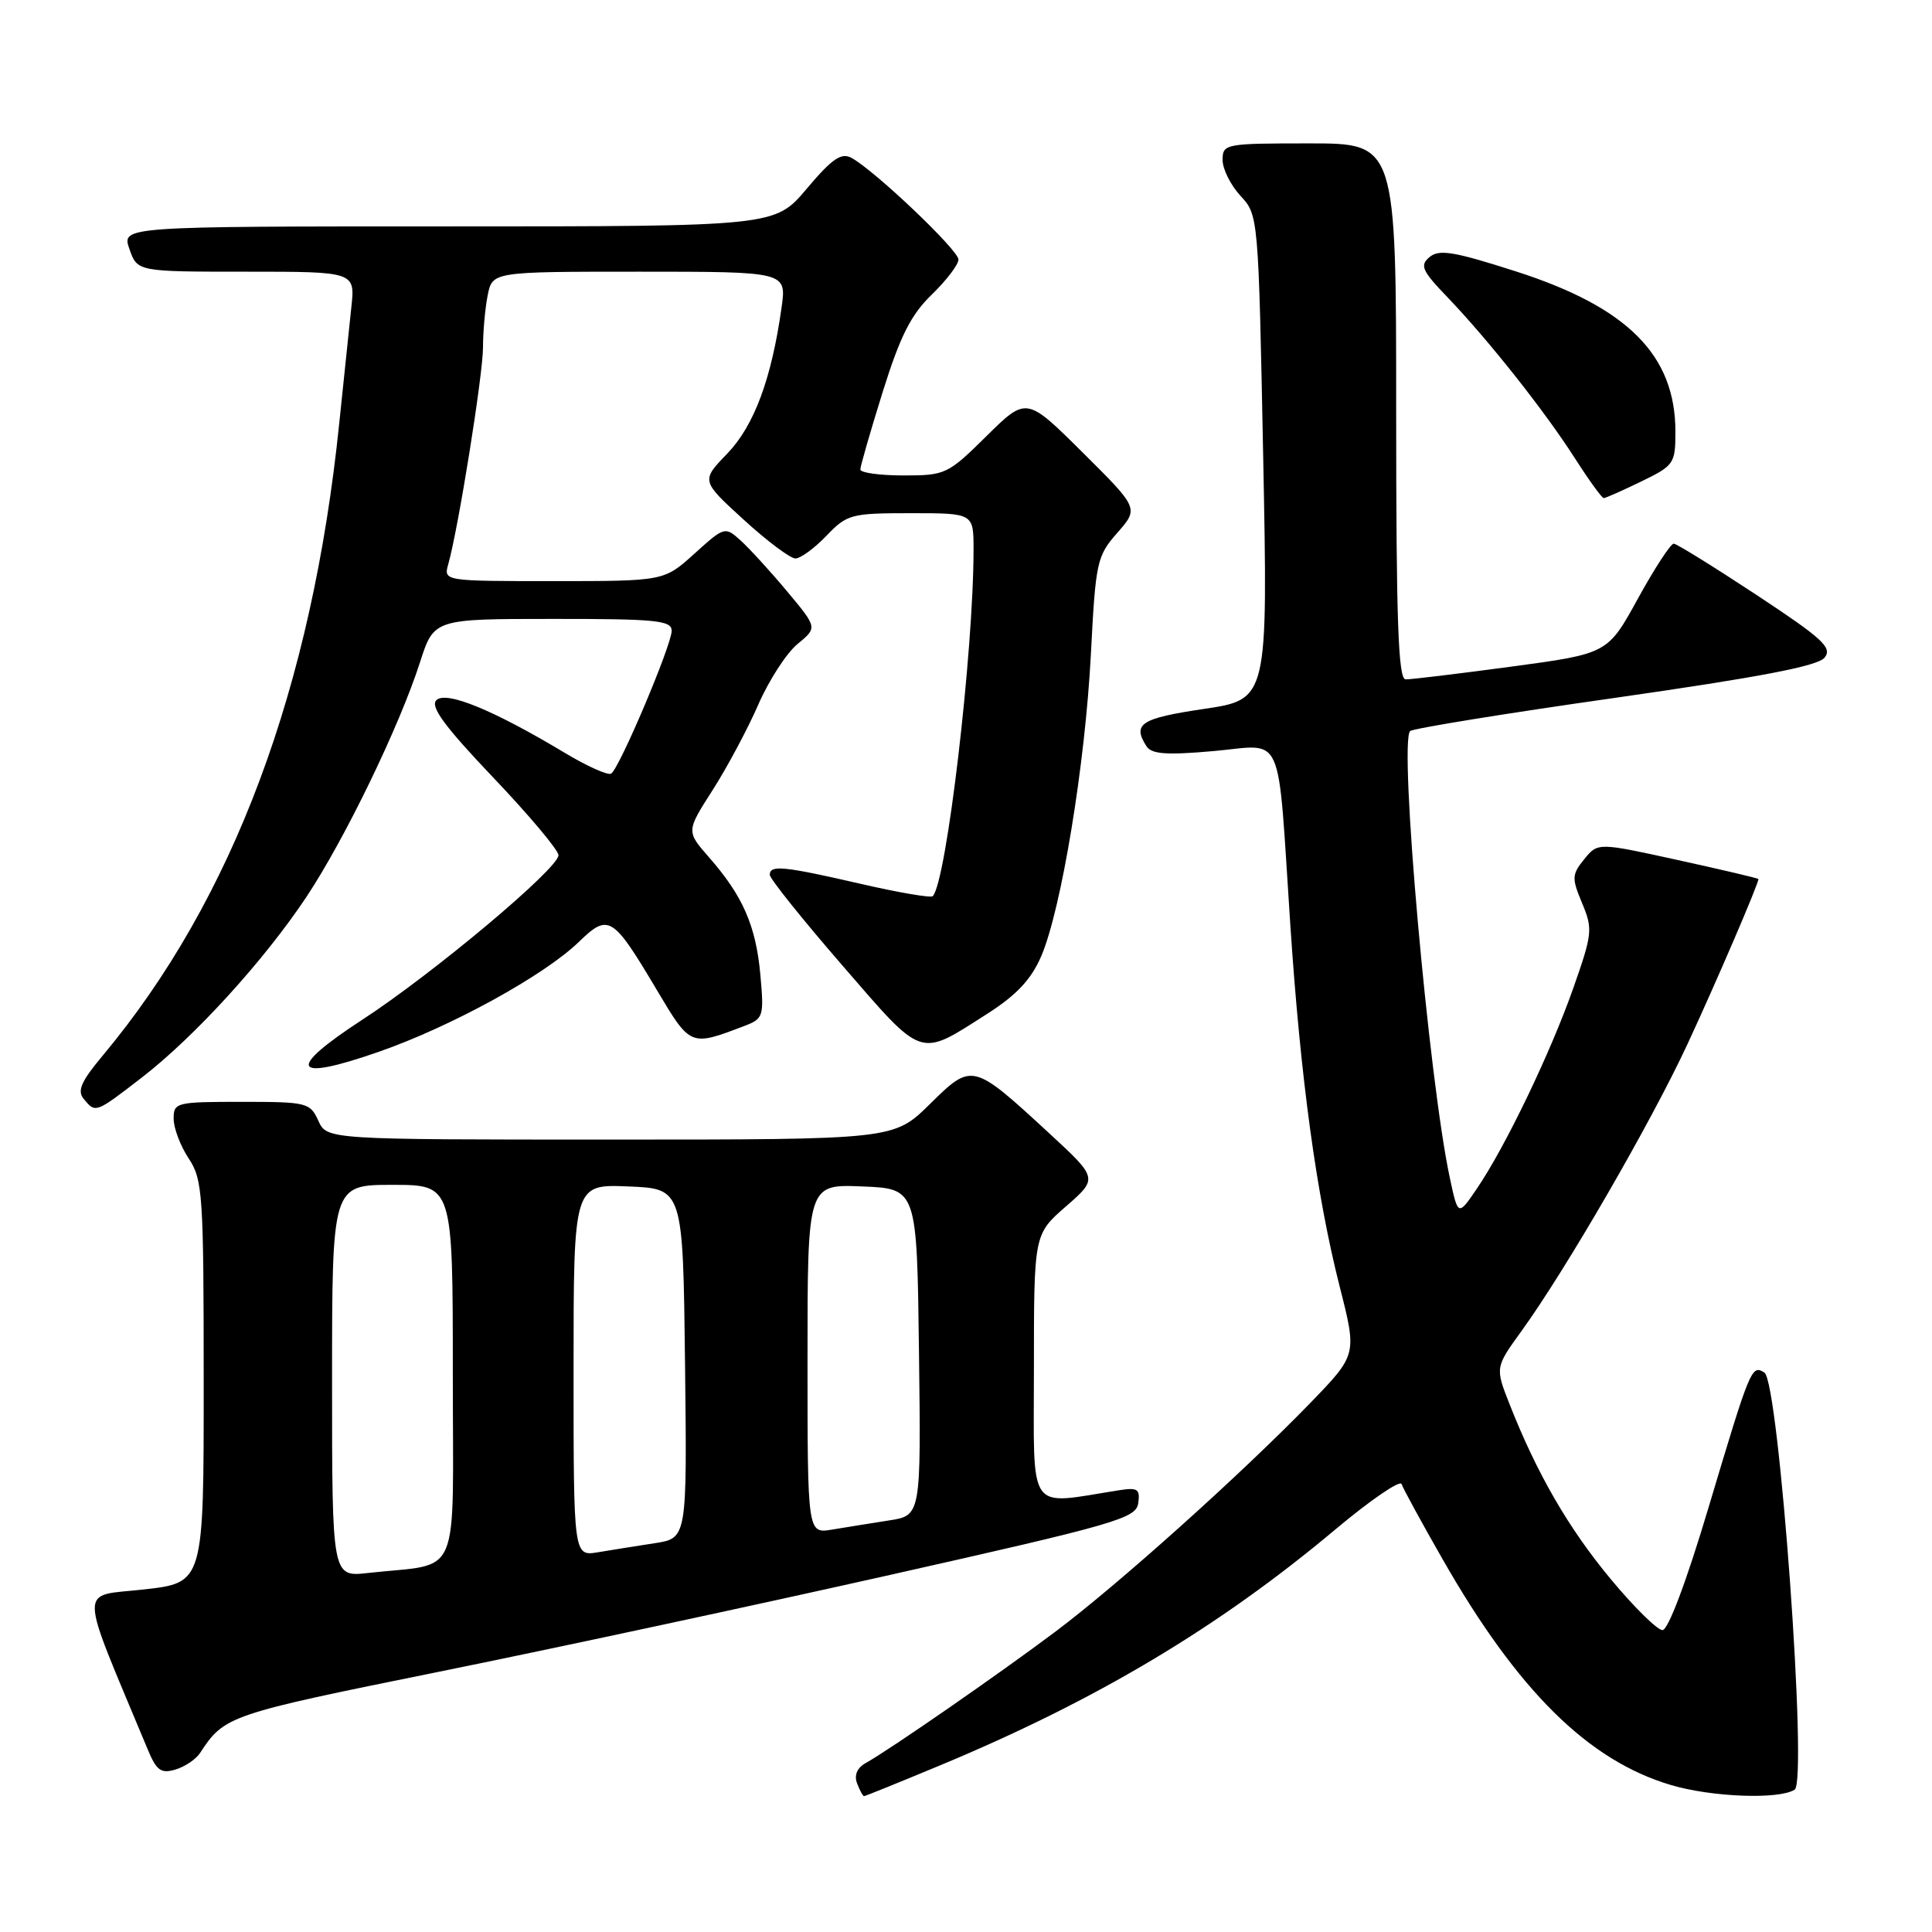 <?xml version="1.0" encoding="UTF-8" standalone="no"?>
<!DOCTYPE svg PUBLIC "-//W3C//DTD SVG 1.1//EN" "http://www.w3.org/Graphics/SVG/1.1/DTD/svg11.dtd" >
<svg xmlns="http://www.w3.org/2000/svg" xmlns:xlink="http://www.w3.org/1999/xlink" version="1.1" viewBox="0 0 256 256">
 <g >
 <path fill="currentColor"
d=" M 124.54 233.93 C 145.26 225.31 161.51 215.61 176.93 202.67 C 181.57 198.78 185.52 196.07 185.72 196.65 C 185.91 197.23 188.35 201.71 191.15 206.60 C 201.10 224.03 210.44 233.27 221.39 236.52 C 226.79 238.13 235.72 238.47 237.80 237.14 C 239.57 236.02 235.72 183.07 233.79 181.87 C 232.09 180.82 231.95 181.16 226.39 199.75 C 223.49 209.48 221.04 216.00 220.29 216.00 C 219.61 216.00 216.52 212.96 213.44 209.25 C 207.83 202.50 203.67 195.30 200.04 186.10 C 198.11 181.20 198.11 181.20 201.62 176.35 C 207.52 168.19 218.77 148.74 223.60 138.35 C 227.40 130.17 233.00 117.14 233.00 116.48 C 233.00 116.38 228.21 115.25 222.36 113.97 C 211.72 111.63 211.72 111.63 209.92 113.85 C 208.27 115.88 208.25 116.36 209.64 119.68 C 211.07 123.10 211.00 123.73 208.48 130.90 C 205.47 139.46 199.50 151.90 195.72 157.46 C 193.20 161.17 193.20 161.17 192.11 156.08 C 189.32 143.05 185.34 98.32 186.85 96.87 C 187.21 96.53 199.43 94.54 214.00 92.47 C 233.17 89.73 240.85 88.26 241.76 87.15 C 242.83 85.82 241.56 84.65 232.76 78.84 C 227.11 75.12 222.17 72.05 221.78 72.04 C 221.38 72.02 219.25 75.29 217.04 79.30 C 213.03 86.61 213.03 86.61 200.27 88.33 C 193.25 89.27 186.94 90.04 186.25 90.02 C 185.27 90.00 185.00 82.22 185.00 54.50 C 185.00 19.00 185.00 19.00 173.50 19.00 C 162.33 19.00 162.00 19.06 162.00 21.20 C 162.00 22.40 163.07 24.54 164.37 25.95 C 166.74 28.49 166.75 28.61 167.38 60.59 C 168.01 92.68 168.01 92.68 159.50 93.94 C 151.16 95.18 150.03 95.92 151.90 98.86 C 152.57 99.93 154.50 100.08 160.82 99.52 C 170.30 98.68 169.23 96.26 170.97 122.50 C 172.32 142.87 174.43 158.32 177.52 170.50 C 179.81 179.50 179.81 179.50 173.66 185.86 C 164.56 195.25 148.31 209.84 139.89 216.17 C 132.50 221.72 117.92 231.83 114.65 233.65 C 113.56 234.27 113.16 235.25 113.57 236.31 C 113.92 237.24 114.34 238.00 114.49 238.00 C 114.64 238.00 119.16 236.17 124.54 233.93 Z  M 26.50 232.29 C 29.74 227.34 30.25 227.17 58.00 221.55 C 73.12 218.49 100.12 212.69 118.00 208.67 C 147.90 201.95 150.53 201.19 150.82 199.19 C 151.09 197.32 150.75 197.08 148.32 197.46 C 135.94 199.40 137.00 200.91 137.00 181.29 C 137.00 163.55 137.00 163.55 141.25 159.85 C 145.50 156.14 145.50 156.14 139.00 150.14 C 128.85 140.78 128.81 140.78 123.19 146.32 C 118.43 151.00 118.43 151.00 80.88 151.00 C 43.32 151.00 43.32 151.00 42.18 148.50 C 41.09 146.10 40.67 146.00 32.02 146.00 C 23.33 146.00 23.00 146.08 23.01 148.25 C 23.01 149.49 23.91 151.85 25.00 153.50 C 26.86 156.30 26.99 158.24 26.99 183.11 C 27.00 209.72 27.00 209.72 19.07 210.61 C 10.33 211.59 10.28 209.50 19.58 231.82 C 20.73 234.60 21.33 235.04 23.23 234.48 C 24.48 234.11 25.95 233.13 26.50 232.29 Z  M 18.74 142.82 C 25.78 137.39 34.99 127.28 40.60 118.85 C 45.67 111.22 52.92 96.26 55.65 87.76 C 57.50 82.01 57.50 82.01 73.25 82.01 C 86.93 82.00 89.00 82.21 89.00 83.58 C 89.00 85.47 82.07 101.84 80.98 102.51 C 80.56 102.77 77.78 101.53 74.81 99.74 C 65.34 94.06 59.10 91.50 57.82 92.78 C 56.98 93.62 58.88 96.22 65.34 103.01 C 70.10 108.01 74.00 112.65 74.00 113.32 C 74.00 115.08 57.39 129.01 47.99 135.13 C 37.84 141.74 38.66 143.39 50.13 139.39 C 59.75 136.05 72.11 129.26 76.71 124.80 C 80.63 121.00 81.19 121.34 87.01 131.14 C 91.50 138.69 91.46 138.68 98.59 135.96 C 101.17 134.98 101.25 134.72 100.75 129.14 C 100.16 122.66 98.42 118.69 93.94 113.59 C 90.93 110.15 90.93 110.15 94.44 104.67 C 96.37 101.65 99.09 96.55 100.49 93.34 C 101.89 90.13 104.23 86.52 105.68 85.33 C 108.32 83.17 108.32 83.17 104.27 78.33 C 102.05 75.67 99.28 72.65 98.13 71.61 C 96.07 69.75 95.99 69.77 92.02 73.36 C 87.99 77.00 87.99 77.00 73.38 77.00 C 58.77 77.00 58.77 77.00 59.40 74.75 C 60.74 70.00 64.00 49.62 64.00 46.03 C 64.00 43.95 64.28 40.84 64.62 39.13 C 65.25 36.00 65.25 36.00 84.74 36.00 C 104.23 36.00 104.23 36.00 103.56 40.75 C 102.24 50.19 99.92 56.41 96.37 60.10 C 92.89 63.70 92.89 63.70 98.53 68.85 C 101.62 71.68 104.72 74.00 105.39 74.00 C 106.07 74.00 107.92 72.65 109.50 71.00 C 112.24 68.14 112.76 68.00 120.69 68.00 C 129.00 68.00 129.00 68.00 129.00 72.80 C 129.00 86.44 125.41 116.92 123.59 118.75 C 123.33 119.00 119.01 118.26 113.99 117.10 C 103.81 114.76 102.00 114.58 102.00 115.92 C 102.00 116.42 106.33 121.83 111.63 127.94 C 122.45 140.43 121.67 140.17 130.82 134.33 C 134.70 131.85 136.63 129.79 137.96 126.72 C 140.63 120.51 143.79 101.32 144.55 86.66 C 145.18 74.43 145.34 73.68 148.06 70.59 C 150.90 67.35 150.90 67.35 143.45 59.95 C 136.01 52.56 136.01 52.56 130.72 57.78 C 125.59 62.85 125.27 63.00 119.72 63.00 C 116.57 63.00 114.00 62.64 114.00 62.21 C 114.00 61.78 115.33 57.16 116.96 51.94 C 119.27 44.55 120.70 41.71 123.46 39.04 C 125.41 37.15 127.00 35.06 127.00 34.39 C 127.00 33.14 115.87 22.56 112.81 20.91 C 111.47 20.19 110.24 21.04 106.90 25.00 C 102.69 30.00 102.69 30.00 59.40 30.00 C 16.10 30.00 16.10 30.00 17.15 33.00 C 18.20 36.00 18.20 36.00 32.63 36.00 C 47.07 36.00 47.07 36.00 46.55 40.75 C 46.27 43.36 45.56 50.22 44.96 56.00 C 41.36 91.17 30.88 119.21 13.61 139.87 C 10.74 143.30 10.20 144.54 11.10 145.62 C 12.67 147.51 12.63 147.53 18.74 142.82 Z  M 217.47 63.80 C 221.82 61.69 222.00 61.43 222.00 57.20 C 222.00 47.07 215.69 40.72 200.89 35.97 C 192.71 33.34 190.70 33.00 189.44 34.05 C 188.10 35.17 188.39 35.84 191.82 39.41 C 197.26 45.09 204.71 54.51 208.70 60.75 C 210.55 63.64 212.26 66.00 212.50 66.00 C 212.75 66.00 214.98 65.01 217.47 63.80 Z  M 44.00 182.98 C 44.00 157.00 44.00 157.00 52.00 157.00 C 60.00 157.00 60.00 157.00 60.00 181.95 C 60.00 210.05 61.29 207.02 48.75 208.43 C 44.00 208.96 44.00 208.96 44.00 182.98 Z  M 76.00 181.57 C 76.00 156.91 76.00 156.91 83.25 157.21 C 90.50 157.50 90.50 157.50 90.77 180.66 C 91.04 203.82 91.04 203.82 86.77 204.48 C 84.42 204.84 81.04 205.38 79.25 205.68 C 76.00 206.22 76.00 206.22 76.00 181.57 Z  M 107.00 180.07 C 107.00 156.91 107.00 156.91 114.25 157.21 C 121.50 157.50 121.50 157.50 121.77 179.16 C 122.04 200.82 122.04 200.82 117.77 201.47 C 115.42 201.84 112.04 202.38 110.25 202.68 C 107.00 203.22 107.00 203.22 107.00 180.07 Z "/>
</g>
</svg>